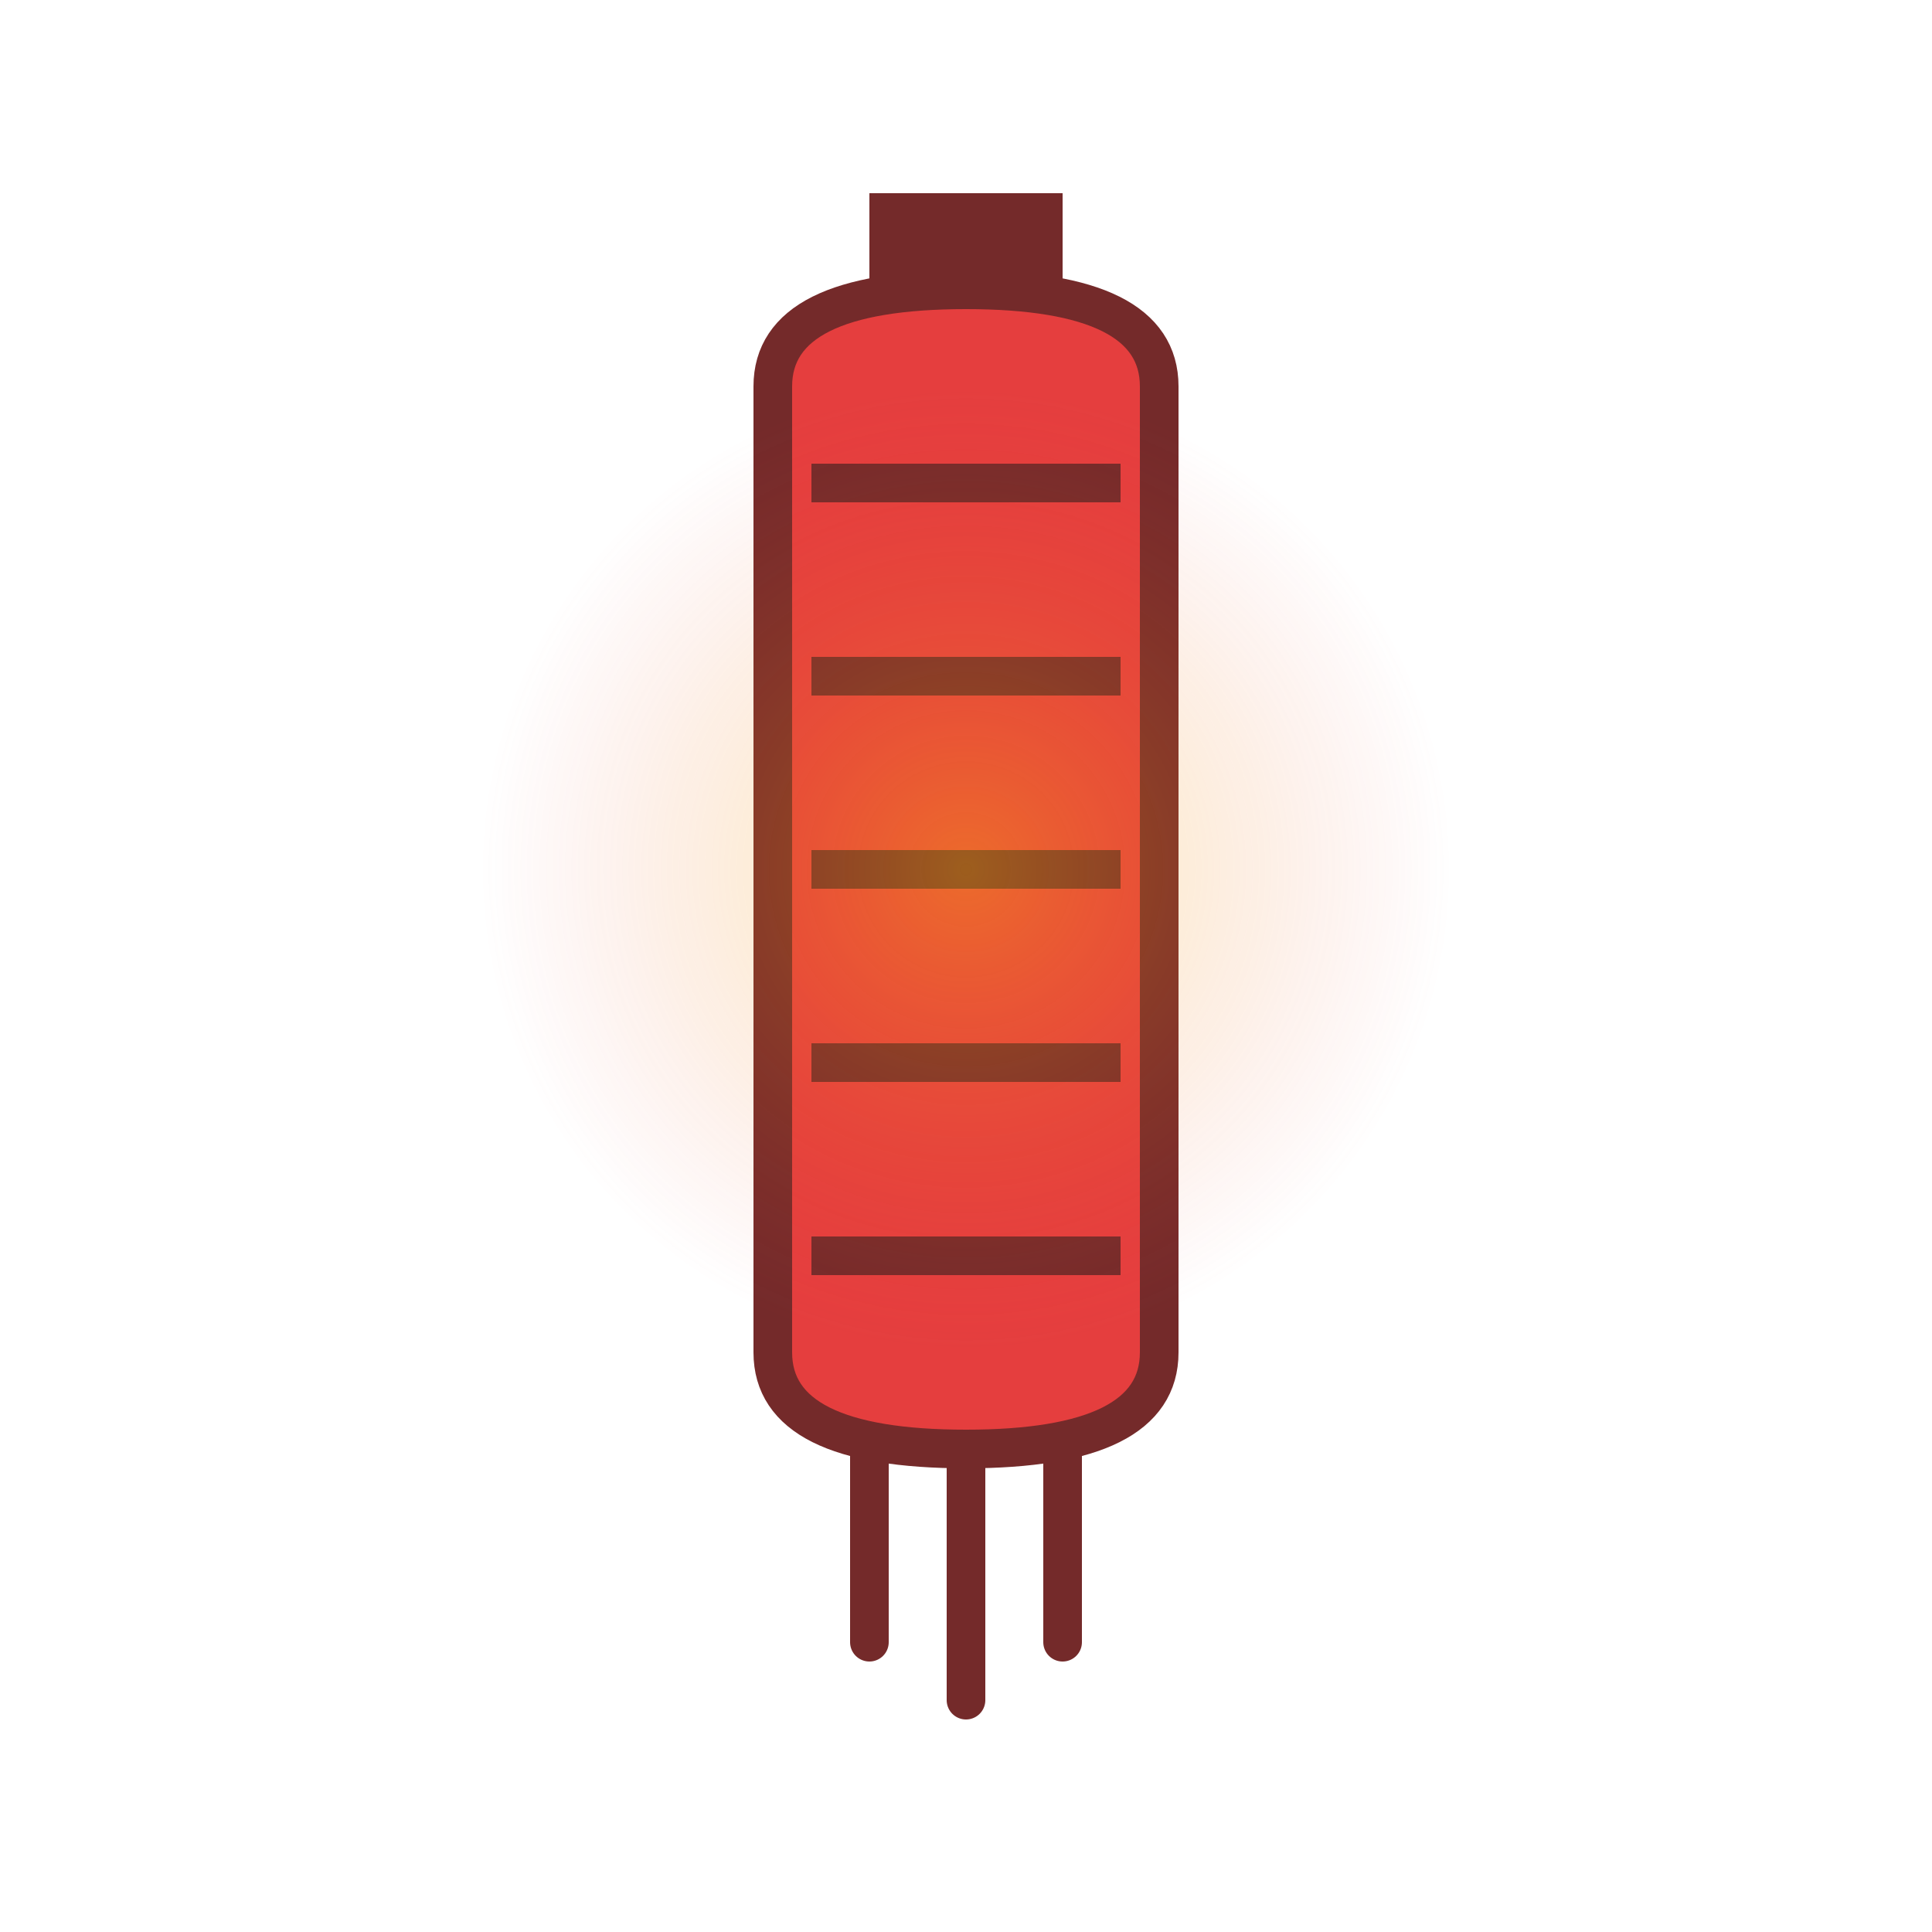 <svg viewBox="0 0 100 100" xmlns="http://www.w3.org/2000/svg">
  <!-- 灯笼主体 -->
  <path 
    d="M40,20 Q40,15 50,15 Q60,15 60,20 L60,70 Q60,75 50,75 Q40,75 40,70 Z" 
    fill="#e53e3e"
    stroke="#742a2a"
    stroke-width="2"
  />
  
  <!-- 灯笼装饰 -->
  <path 
    d="M42,25 L58,25 M42,35 L58,35 M42,45 L58,45 M42,55 L58,55 M42,65 L58,65" 
    stroke="#742a2a"
    stroke-width="2"
  />
  
  <!-- 灯笼顶部 -->
  <path 
    d="M45,15 L55,15 L55,10 L45,10 Z" 
    fill="#742a2a"
  />
  
  <!-- 灯笼底部流苏 -->
  <path 
    d="M45,75 L45,85 M50,75 L50,88 M55,75 L55,85" 
    stroke="#742a2a"
    stroke-width="2"
    stroke-linecap="round"
  />
  
  <!-- 灯笼发光效果 -->
  <circle 
    cx="50" 
    cy="45" 
    r="25" 
    fill="url(#glow)" 
    opacity="0.3"
  />
  
  <defs>
    <radialGradient id="glow">
      <stop offset="0%" stop-color="#ffd700"/>
      <stop offset="100%" stop-color="#e53e3e" stop-opacity="0"/>
    </radialGradient>
  </defs>
</svg> 

